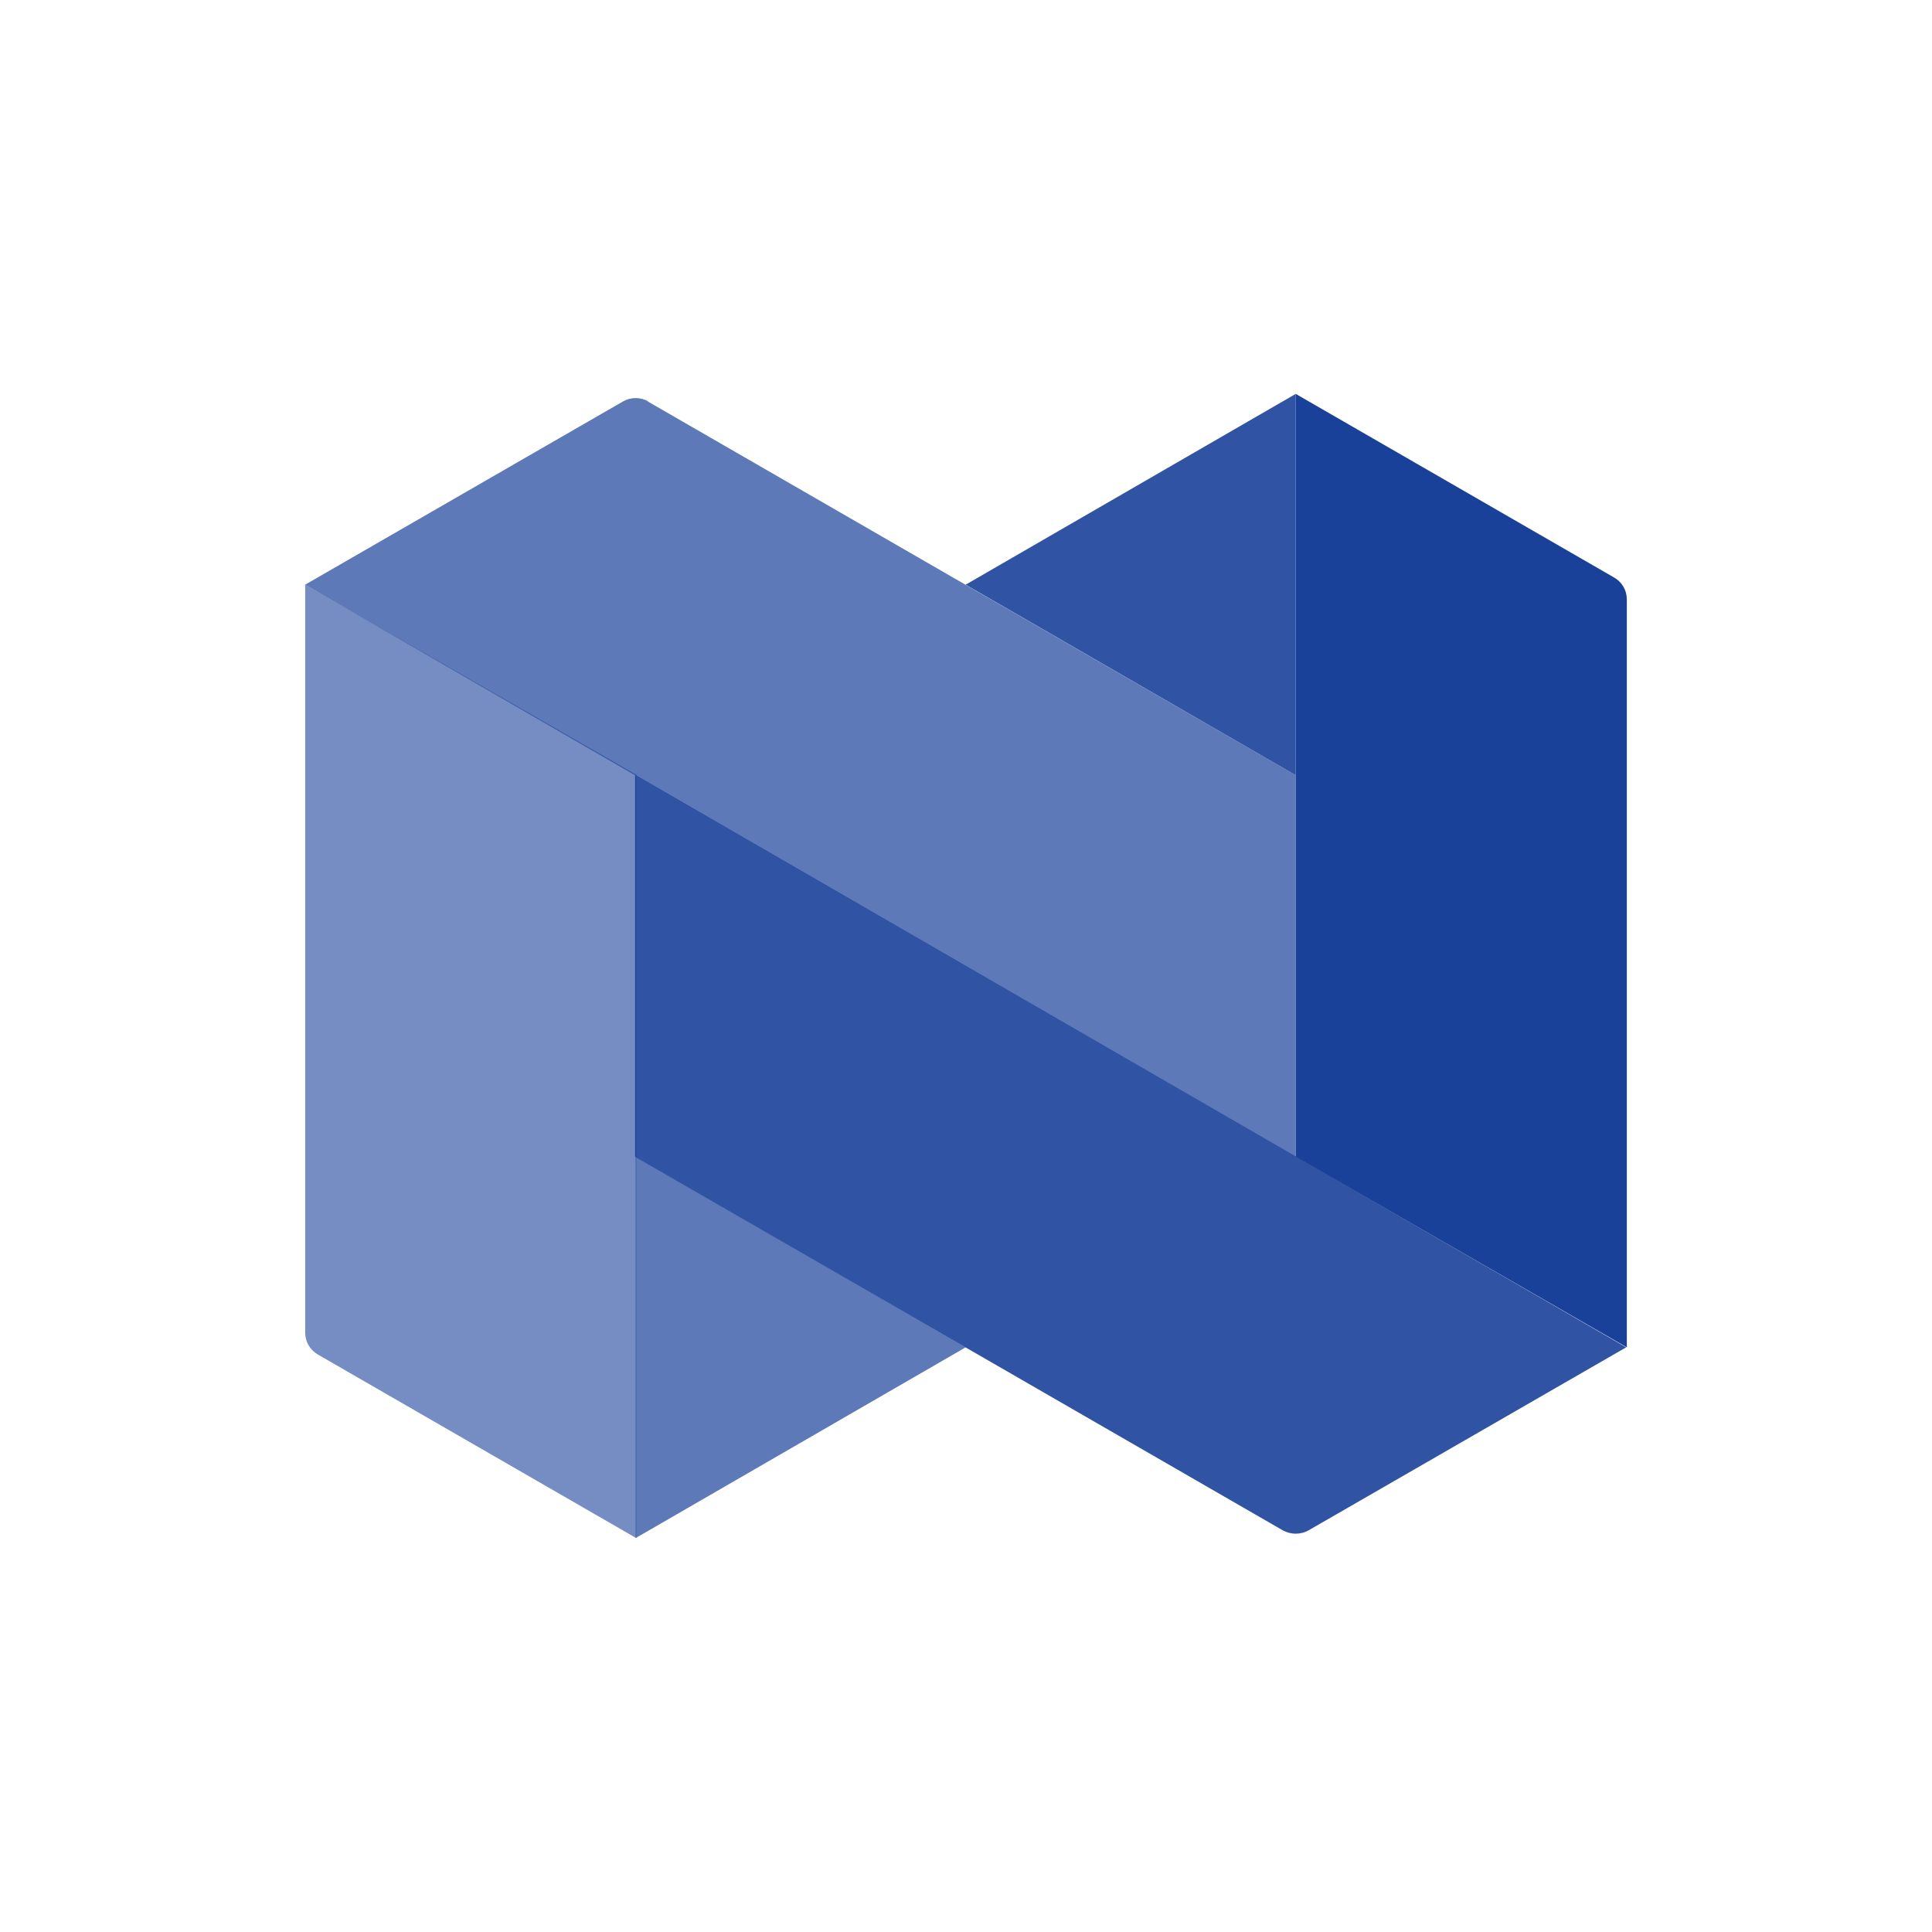<svg width="24" height="24" fill="none" viewBox="0 0 24 24"><path fill="#1A4199" d="M8.047 4.987L16.096 9.63V14.37L3.791 7.263L7.739 4.987C7.787 4.959 7.841 4.945 7.897 4.945C7.952 4.945 8.006 4.959 8.054 4.987" opacity=".7"/><path fill="#1A4199" d="M16.096 4.893L11.996 7.263L16.096 9.63V4.893Z" opacity=".9"/><path fill="#1A4199" d="M16.096 4.893L20.044 7.17C20.094 7.197 20.136 7.237 20.165 7.285C20.194 7.334 20.209 7.389 20.209 7.446V16.737L16.096 14.37V4.893Z"/><path fill="#1A4199" d="M20.201 16.737L16.253 19.012C16.205 19.038 16.151 19.052 16.096 19.052C16.041 19.052 15.987 19.038 15.938 19.012L7.889 14.37V9.624L20.201 16.737Z" opacity=".9"/><path fill="#1A4199" d="M3.791 7.263V16.554C3.791 16.61 3.806 16.666 3.835 16.714C3.864 16.763 3.906 16.803 3.955 16.83L7.904 19.107V9.624L3.791 7.263Z" opacity=".6"/><path fill="#1A4199" d="M7.897 19.106L11.996 16.737L7.897 14.37V19.106Z" opacity=".7"/></svg>